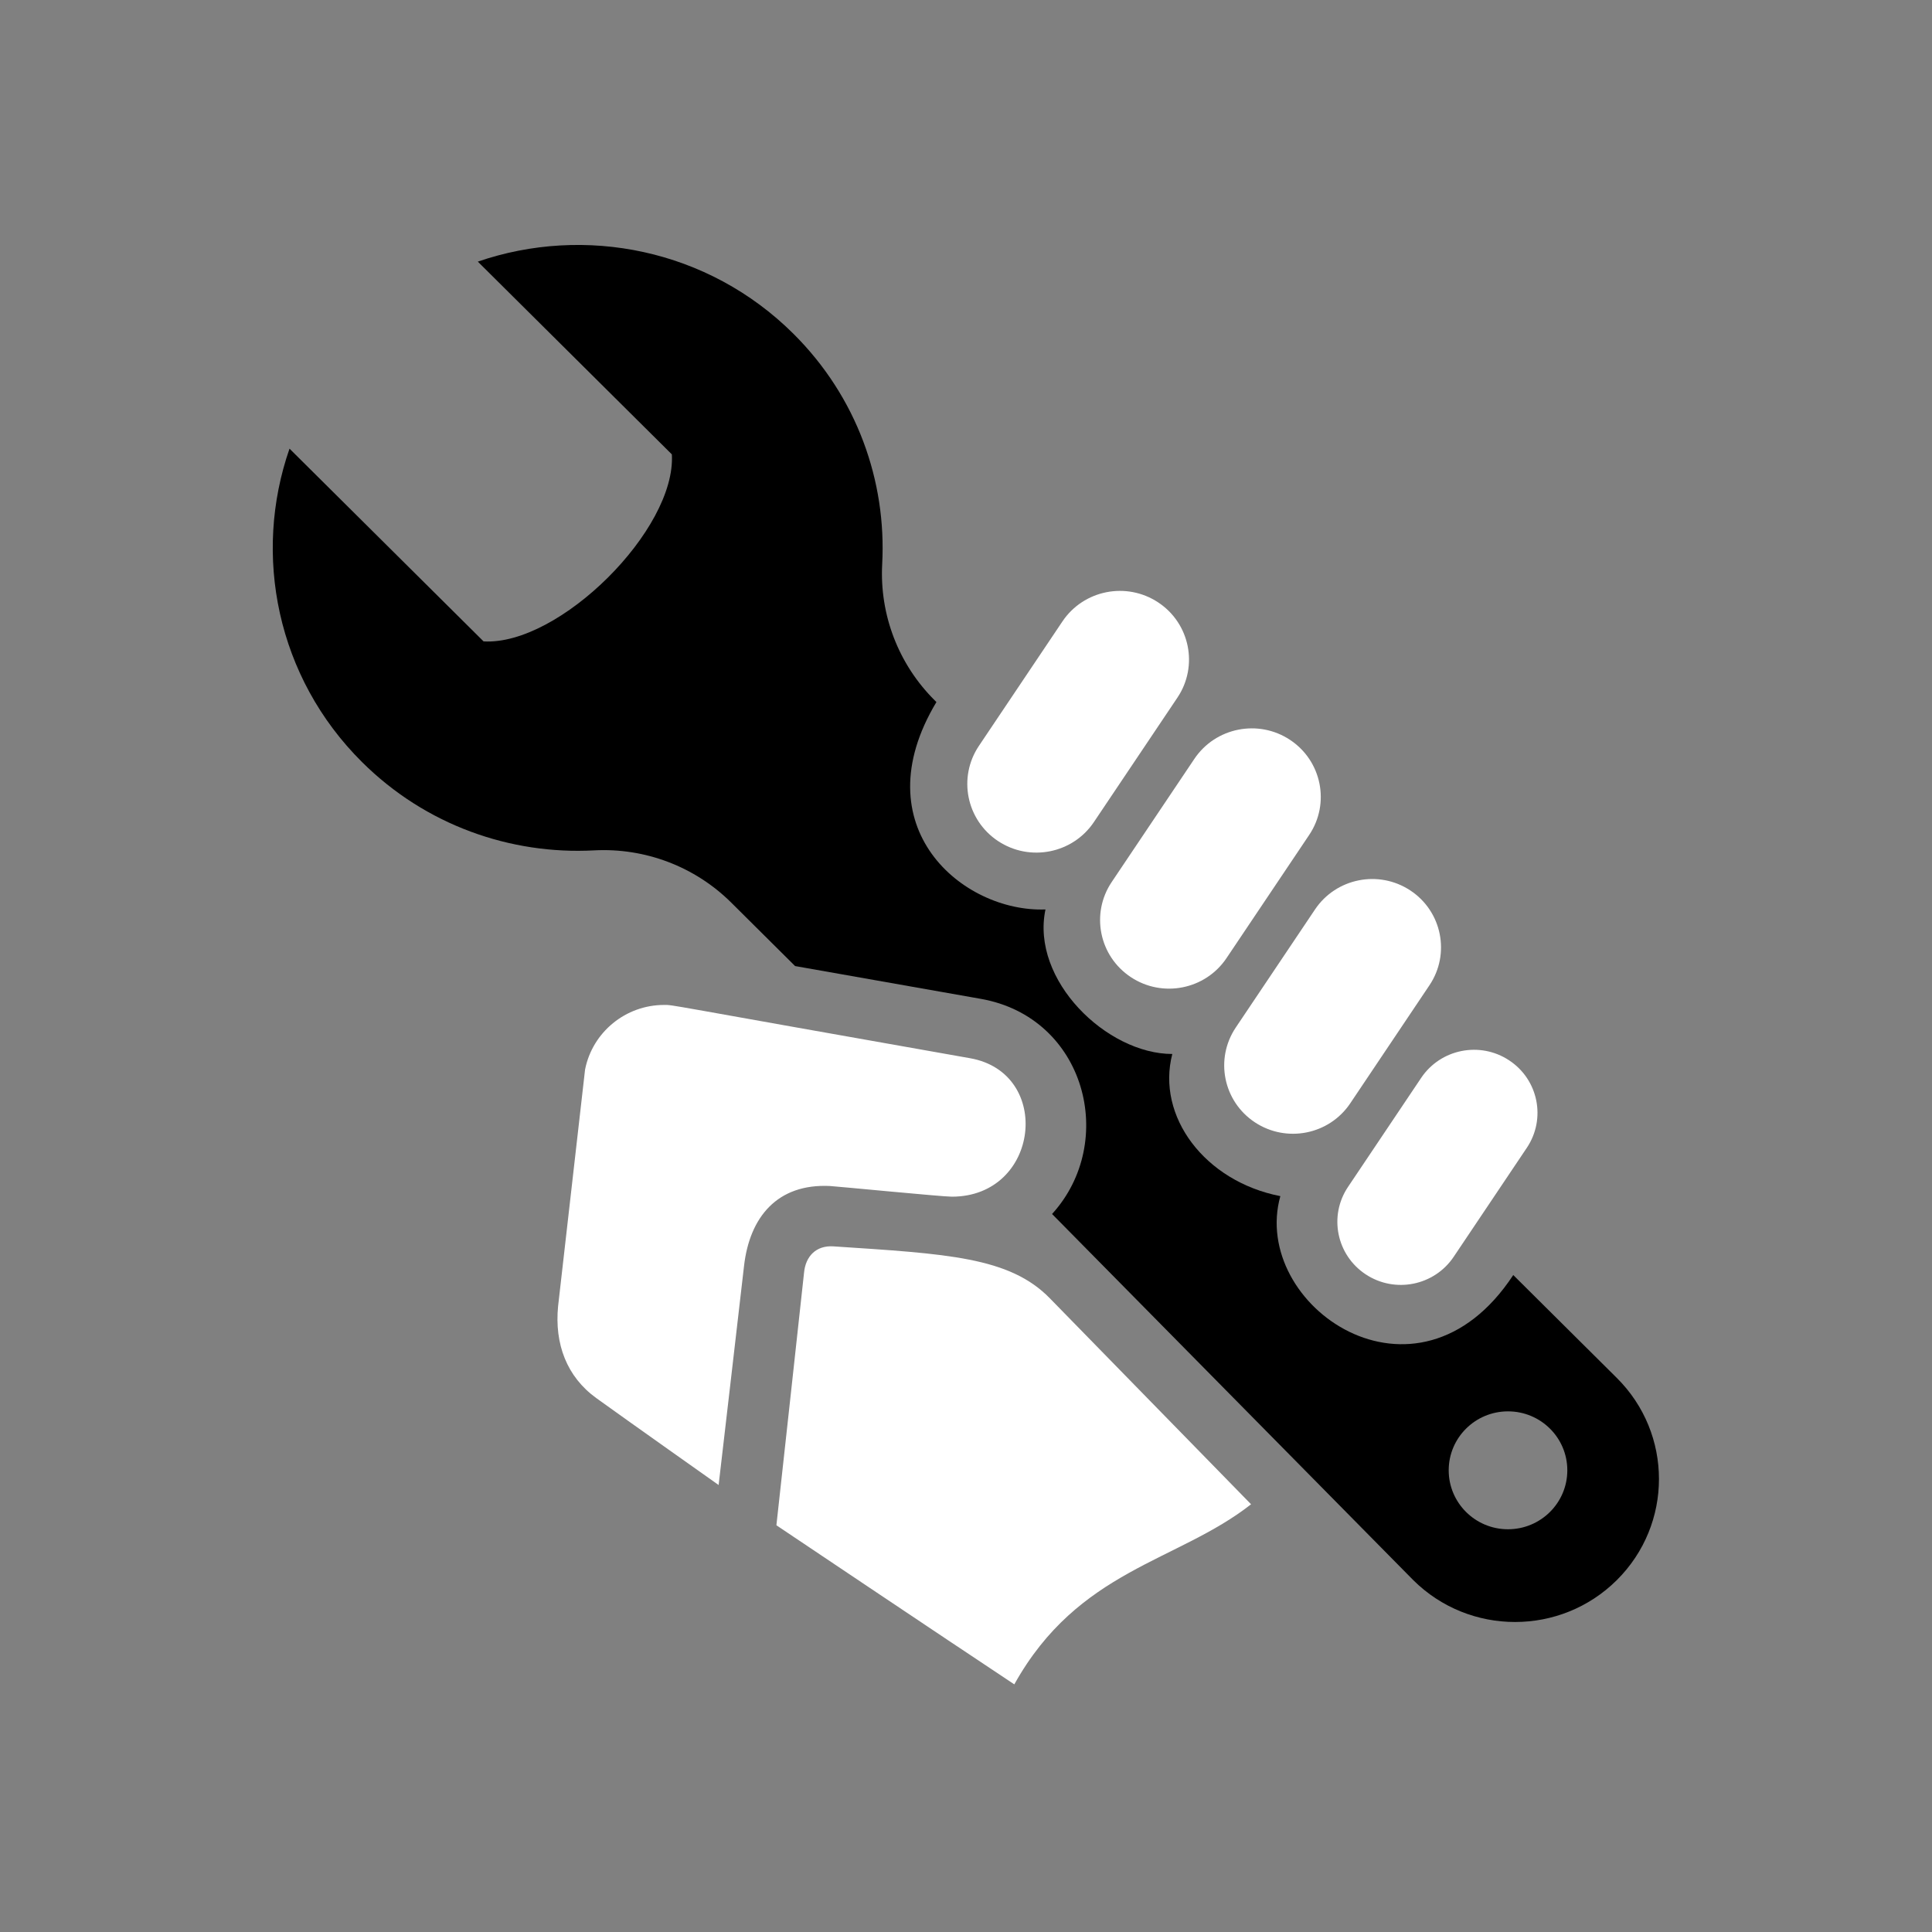 <?xml version="1.0" encoding="UTF-8" standalone="no"?>
<svg width="200px" height="200px" viewBox="0 0 200 200" version="1.1" xmlns="http://www.w3.org/2000/svg" xmlns:xlink="http://www.w3.org/1999/xlink">
    <rect x="0" y="0" width="200" height="200" fill="#808080" stroke="none"/>
    <!-- Generator: Sketch 3.7.2 (28276) - http://www.bohemiancoding.com/sketch -->
    <title>tools</title>
    <desc>Created with Sketch.</desc>
    <defs></defs>
    <g id="Page-1" stroke="none" stroke-width="1" fill="none" fill-rule="evenodd">
        <g id="tools">
            <path d="M162.248,152.204 C162.248,148.836 159.501,146.103 156.108,146.103 C152.717,146.103 149.969,148.836 149.969,152.204 C149.969,155.574 152.717,158.308 156.108,158.308 C159.5,158.308 162.248,155.574 162.248,152.204 M167.371,163.574 C161.553,169.353 152.118,169.353 146.3,163.574 L108.91,125.673 C115.707,118.206 112.406,105.315 101.521,103.398 L82.308,100.006 L75.7,93.44 C71.948,89.713 66.784,87.748 61.491,88.031 C52.857,88.486 44.075,85.444 37.48,78.892 C28.646,70.116 26.144,57.438 29.971,46.445 L50.058,66.397 C57.892,66.855 70.009,54.819 69.55,47.037 L49.463,27.083 C60.525,23.279 73.291,25.766 82.125,34.542 C88.721,41.093 91.783,49.817 91.324,58.393 C91.044,63.651 93.02,68.785 96.769,72.508 L96.938,72.676 C89.169,85.61 99.642,94.468 108.227,94.146 C106.684,101.473 114.579,109.108 121.356,109.108 C119.682,115.564 124.713,122.295 132.54,123.824 C129.384,135.14 146.653,147.21 156.652,131.991 L167.371,142.642 C173.19,148.421 173.19,157.795 167.371,163.574" id="Fill-66" fill="@color0"></path>
            <path d="M98.531,123.88 C107.641,123.88 109.015,111.066 100.422,109.547 C68.106,103.847 69.804,104.032 68.74,104.032 C64.771,104.032 61.333,106.844 60.566,110.721 L57.773,135.221 C57.394,139.137 58.675,142.524 61.728,144.73 C64.776,146.933 74.392,153.728 74.392,153.728 C74.392,153.728 76.443,136.127 77.02,131.066 C77.595,126.001 80.459,122.509 85.917,122.775 C86.494,122.802 97.54,123.88 98.531,123.88 L98.531,123.88 Z M108.67,134.39 C104.501,130.119 98.034,129.798 86.27,129.023 C84.484,128.908 83.385,130.049 83.232,131.773 C83.201,132.158 80.373,157.896 80.373,157.896 C80.373,157.896 97.833,169.616 105.001,174.364 C111.65,162.441 121.873,161.717 129.509,155.722 L108.67,134.39 Z M127.927,106.368 C125.744,109.621 126.627,114.01 129.901,116.179 C133.175,118.345 137.594,117.466 139.777,114.216 L147.977,101.994 C150.158,98.744 149.276,94.35 146.003,92.184 C142.728,90.017 138.309,90.895 136.127,94.151 L127.927,106.368 Z M147.119,111.582 L139.55,122.862 C137.532,125.86 138.35,129.915 141.371,131.916 C144.389,133.917 148.471,133.105 150.484,130.105 L158.054,118.824 C160.07,115.822 159.256,111.766 156.232,109.771 C153.214,107.769 149.131,108.584 147.119,111.582 L147.119,111.582 Z M103.32,87.068 C106.61,89.245 111.052,88.361 113.242,85.097 L121.885,72.219 C124.075,68.955 123.187,64.539 119.899,62.363 C116.615,60.187 112.169,61.069 109.979,64.335 L101.337,77.212 C99.146,80.477 100.034,84.89 103.32,87.068 L103.32,87.068 Z M115.08,91.311 L123.639,78.56 C125.828,75.301 130.263,74.419 133.544,76.591 C136.826,78.764 137.716,83.172 135.528,86.43 L126.968,99.184 C124.78,102.445 120.343,103.326 117.064,101.152 C113.78,98.98 112.892,94.572 115.08,91.311 L115.08,91.311 Z" id="Fill-67" fill="#ffffff"></path>
        </g>
    </g>
</svg>